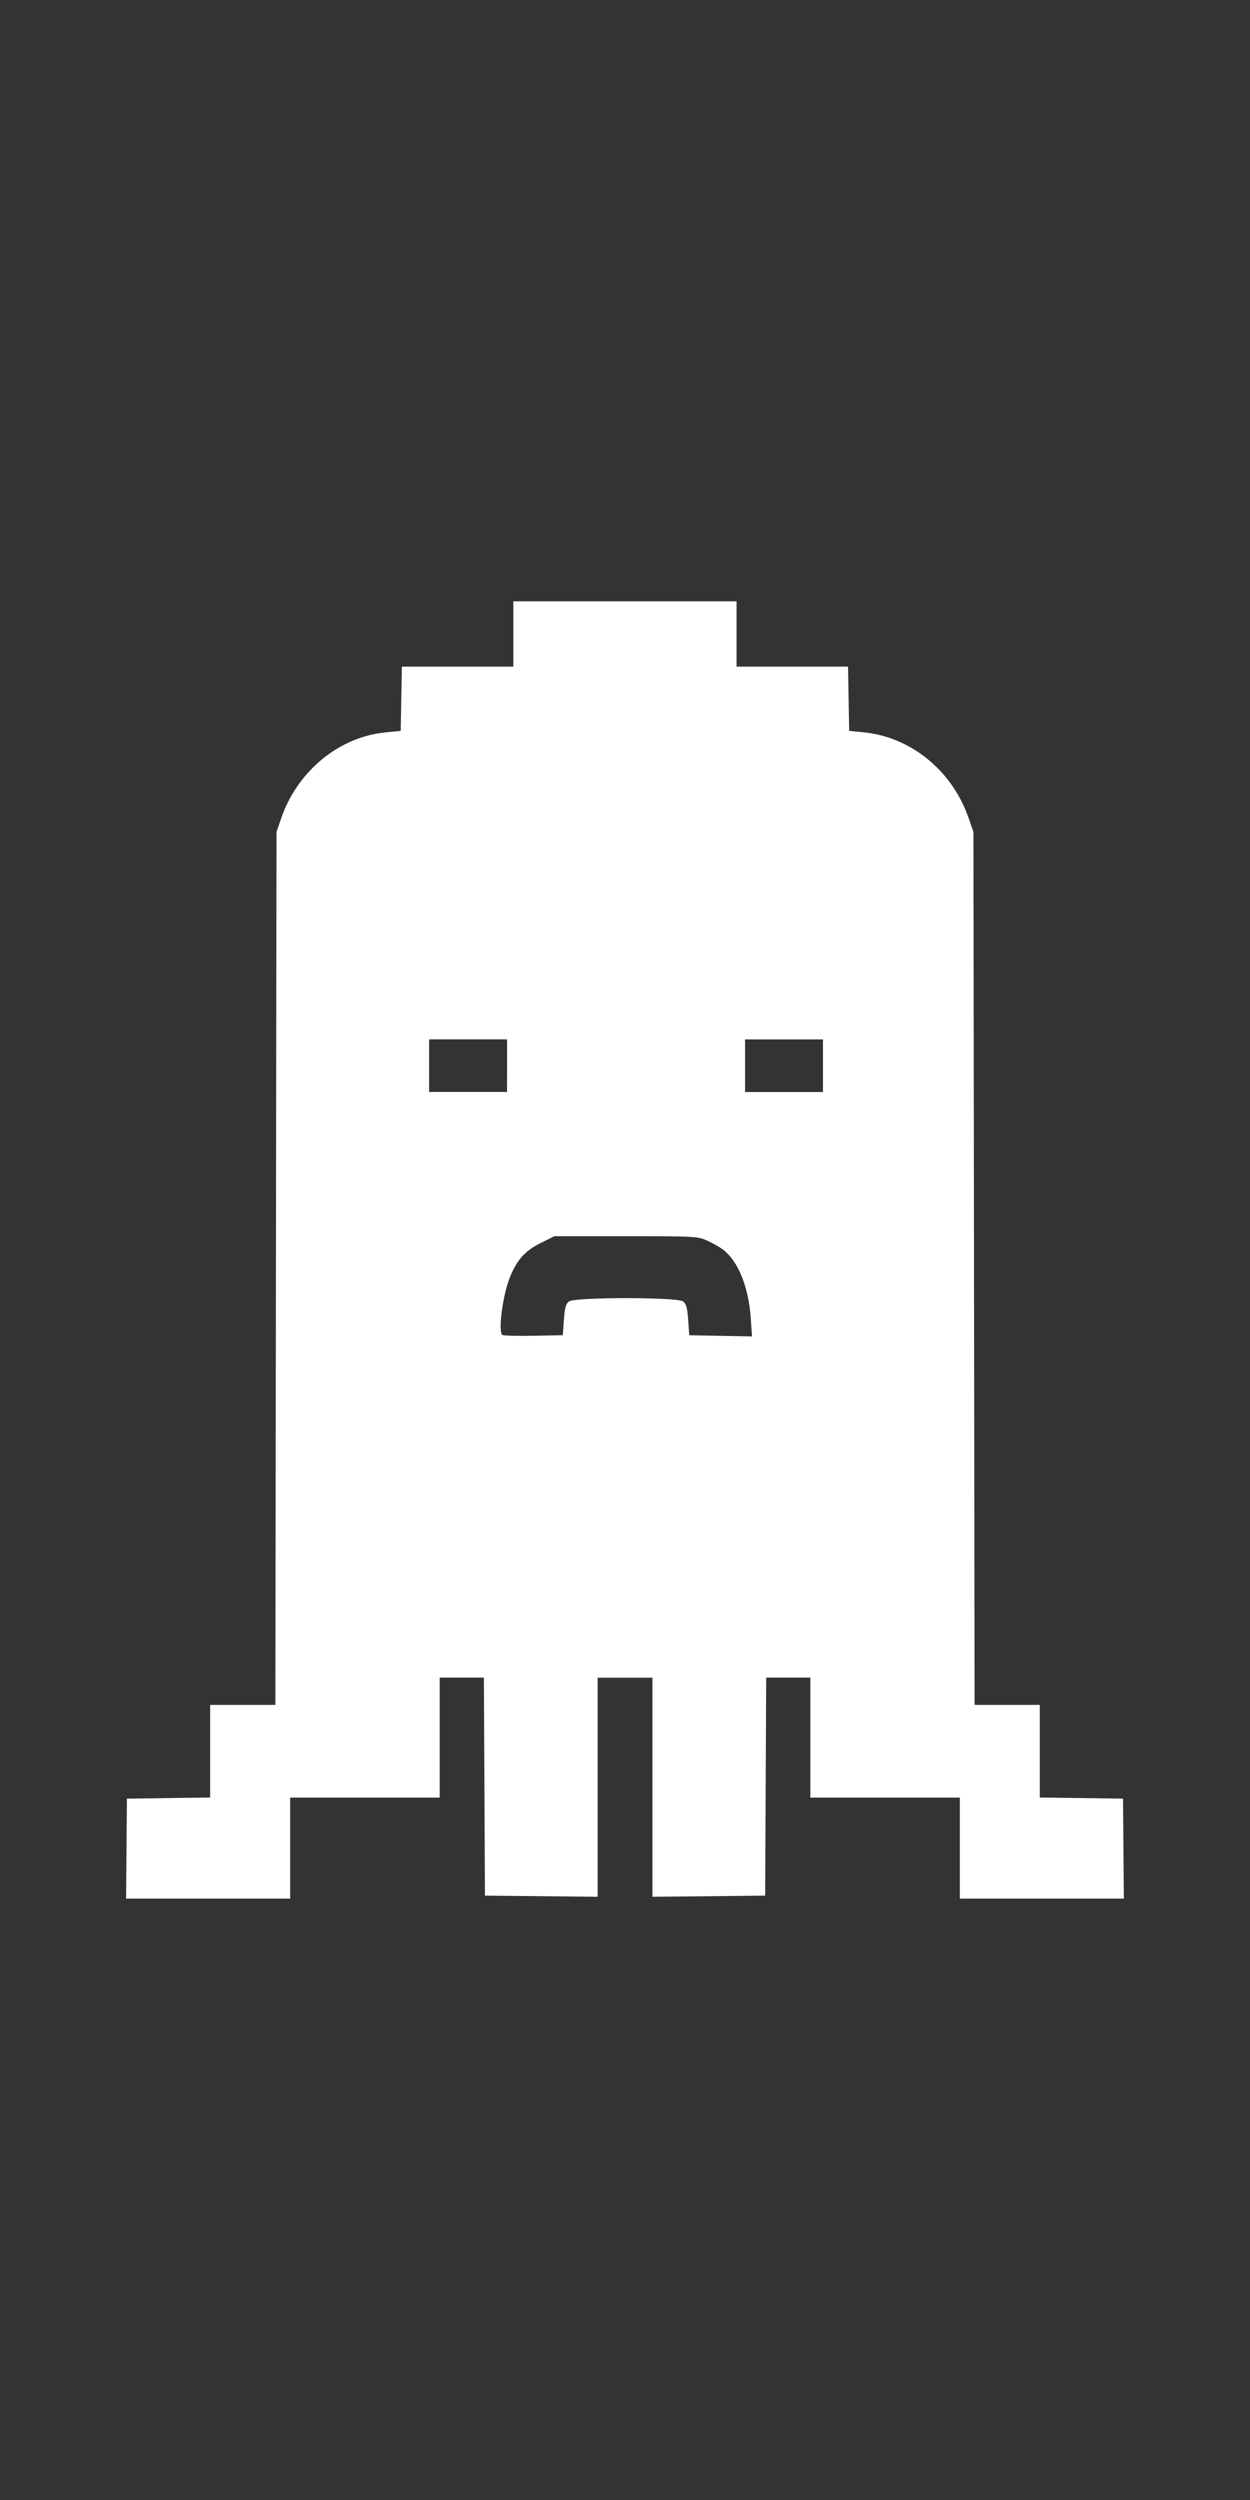 <?xml version="1.0" encoding="UTF-8" standalone="no"?>
<!-- Created with Inkscape (http://www.inkscape.org/) -->

<svg
   width="24mm"
   height="48mm"
   viewBox="0 0 24 48"
   version="1.1"
   id="svg130"
   xml:space="preserve"
   xmlns="http://www.w3.org/2000/svg"
   xmlns:svg="http://www.w3.org/2000/svg"><rect x="0" y="0" width="24" height="48" fill="#333333" stroke="none"/><defs
     id="defs127" /><g
     id="layer1"><path
       style="fill:#ffffff;stroke-width:0.04;fill-opacity:1"
       d="m 2.429,35.494 0.008,-0.96 0.799,-0.011 0.799,-0.011 V 33.623 32.734 h 0.626 0.626 l 0.011,-8.38 0.011,-8.38 0.09,-0.263 C 5.709,14.808 6.506,14.151 7.399,14.062 l 0.295,-0.029 0.011,-0.617 0.011,-0.617 h 1.07 1.07 v -0.627 -0.627 h 2.143 2.143 v 0.627 0.627 h 1.07 1.07 l 0.011,0.617 0.011,0.617 0.281,0.028 c 0.908,0.09 1.7,0.739 2.014,1.65 l 0.091,0.263 0.011,8.38 0.011,8.38 h 0.626 0.626 v 0.889 0.889 l 0.799,0.011 0.799,0.011 0.008,0.96 0.008,0.96 H 20.004 18.429 v -0.97 -0.97 h -1.435 -1.435 v -1.152 -1.152 h -0.424 -0.424 l -0.01,2.093 -0.01,2.093 -1.082,0.011 -1.082,0.011 v -2.103 -2.103 h -0.526 -0.526 v 2.103 2.103 l -1.082,-0.011 -1.082,-0.011 -0.01,-2.093 -0.01,-2.093 H 8.866 8.442 v 1.152 1.152 H 7.006 5.571 v 0.97 0.97 H 3.996 2.421 Z M 10.827,25.341 c 0.016,-0.232 0.037,-0.309 0.099,-0.354 0.115,-0.084 2.073,-0.084 2.188,0 0.061,0.045 0.083,0.122 0.099,0.354 l 0.02,0.296 0.603,0.011 0.603,0.011 -0.025,-0.358 c -0.042,-0.588 -0.238,-1.078 -0.522,-1.301 -0.059,-0.047 -0.195,-0.125 -0.302,-0.175 -0.188,-0.087 -0.235,-0.09 -1.57,-0.09 h -1.376 l -0.262,0.13 c -0.298,0.148 -0.456,0.323 -0.591,0.656 -0.137,0.34 -0.229,1.028 -0.149,1.109 0.015,0.015 0.284,0.023 0.596,0.017 l 0.568,-0.011 z M 9.736,20.462 V 19.956 H 8.988 8.239 v 0.505 0.505 h 0.748 0.748 z m 6.065,0 v -0.505 h -0.748 -0.748 v 0.505 0.505 h 0.748 0.748 z"
       id="path6103" /></g></svg>
